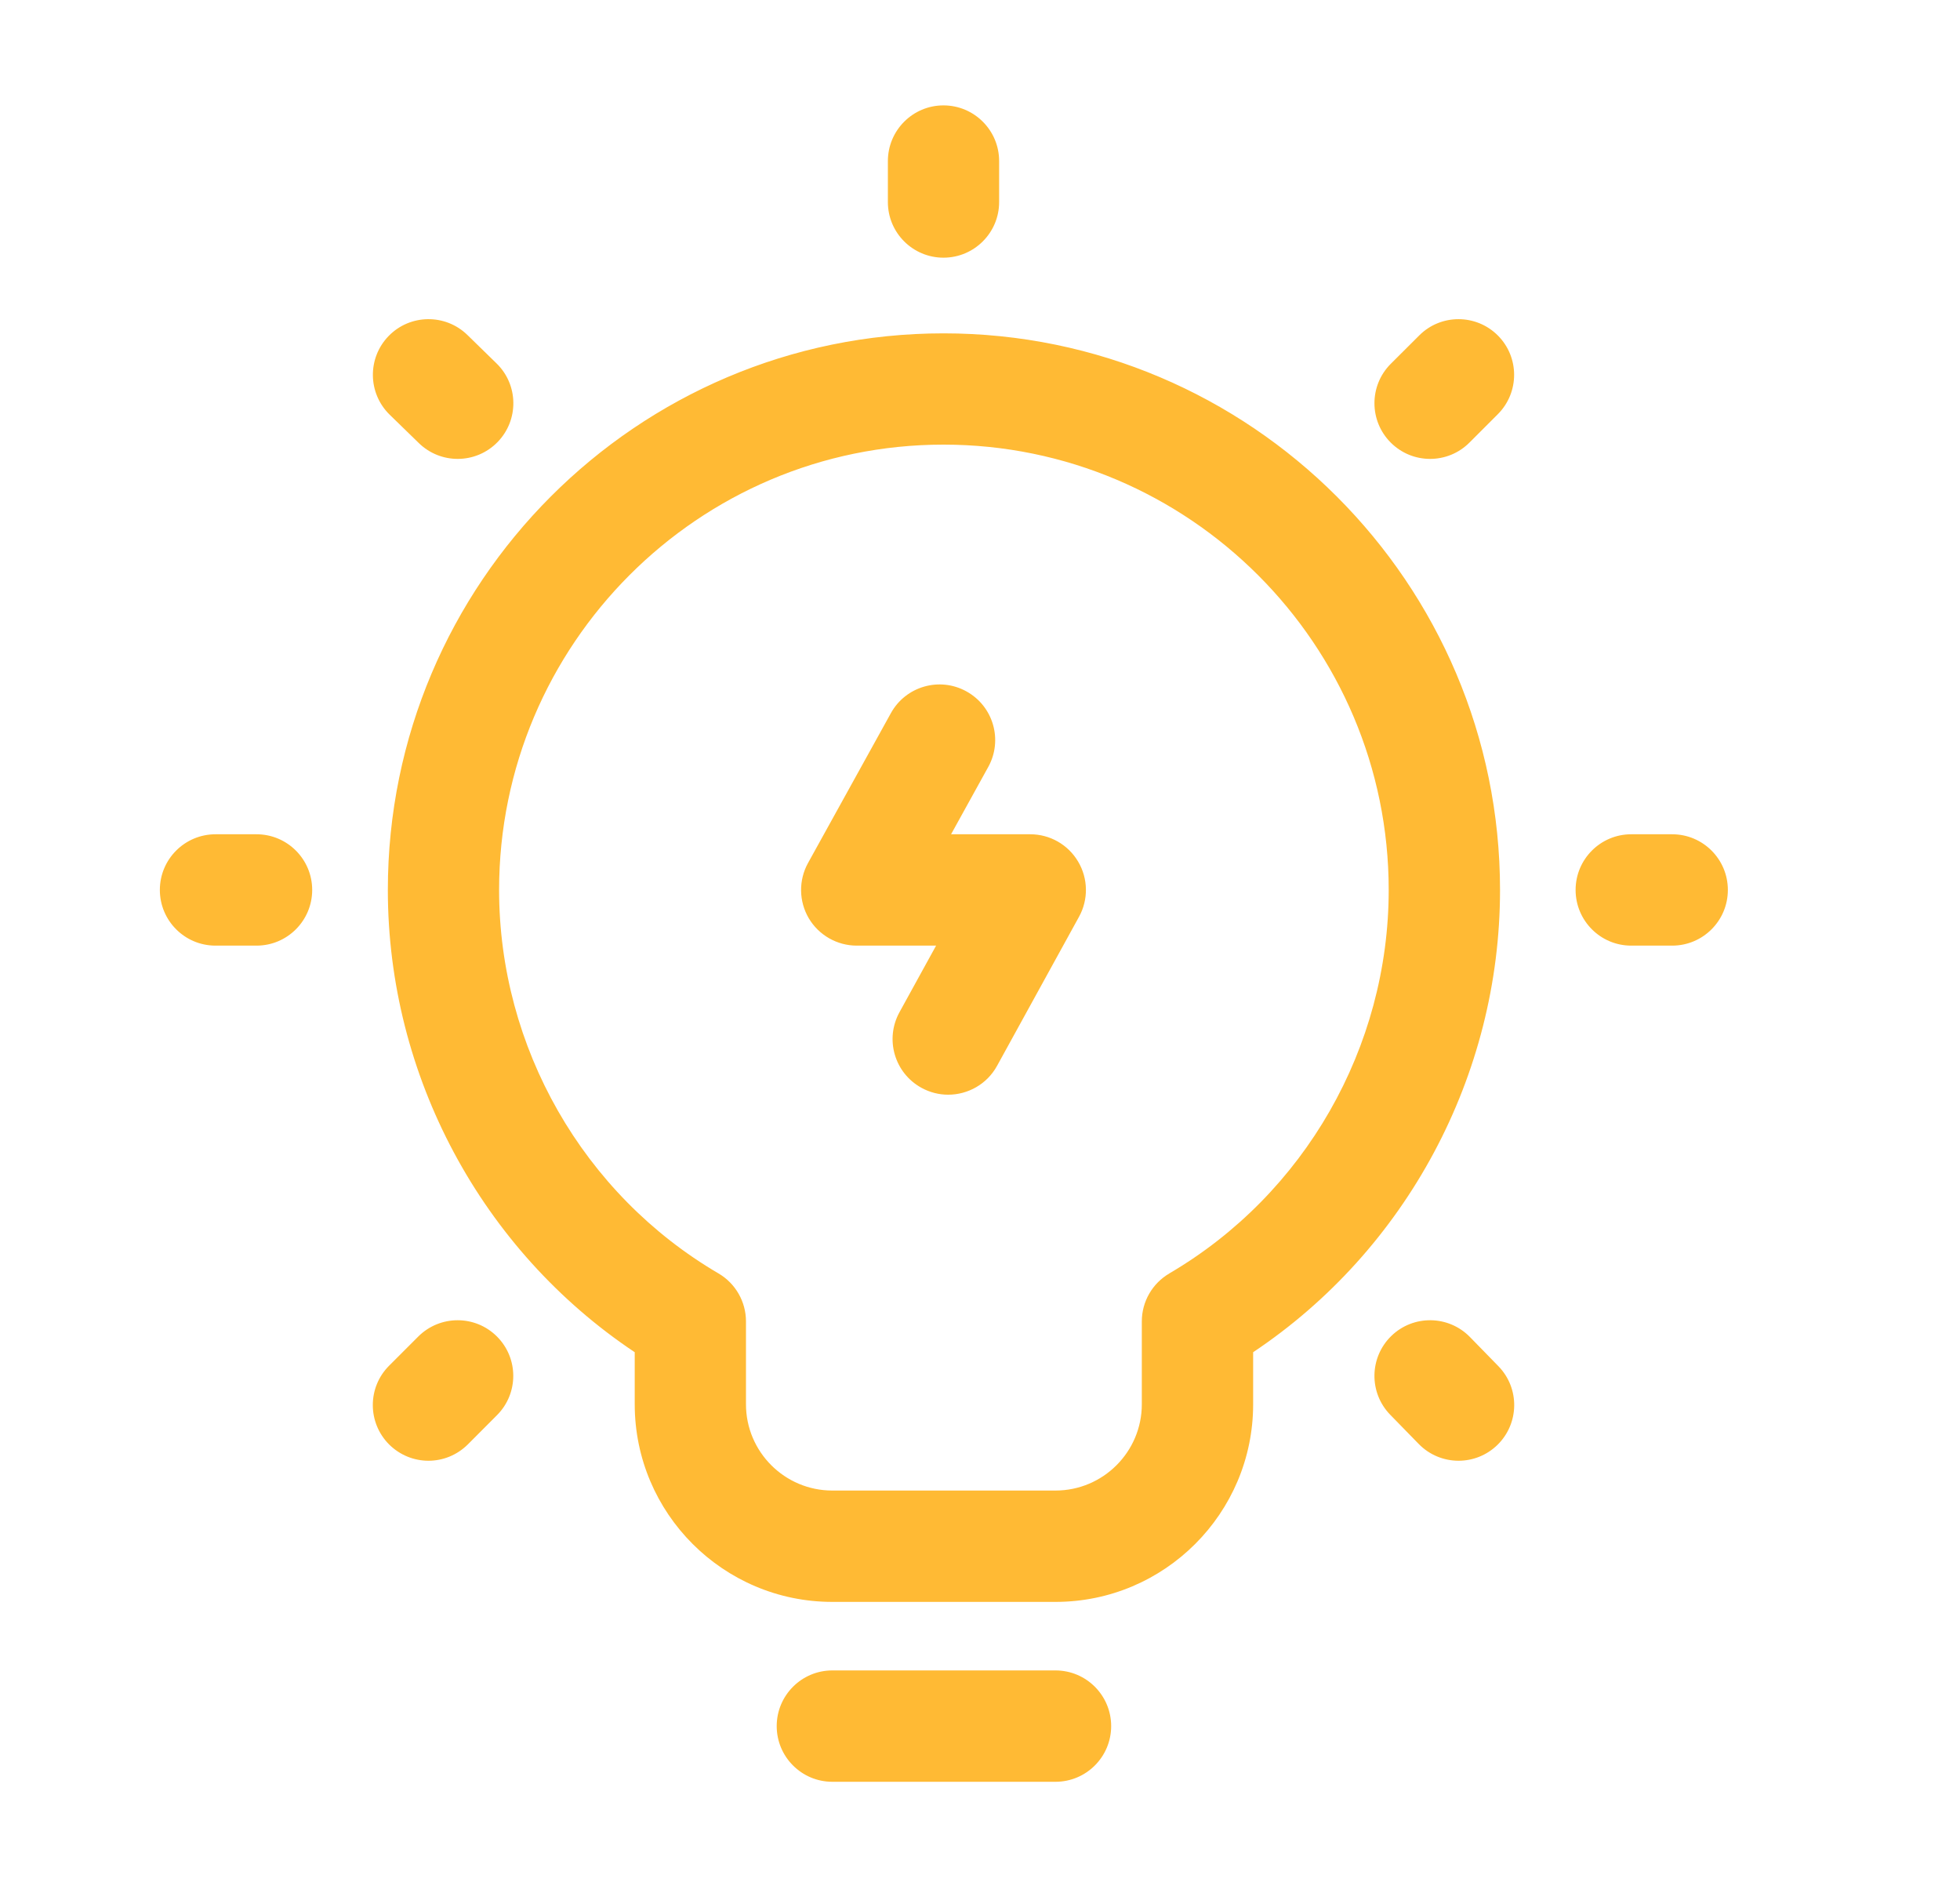 <svg width="25" height="24" viewBox="0 0 25 24" fill="none" xmlns="http://www.w3.org/2000/svg">
<path d="M3.272 10.639H2.749C2.357 10.639 2.039 10.957 2.039 11.349C2.039 11.741 2.357 12.059 2.749 12.059H3.272C3.664 12.059 3.982 11.741 3.982 11.349C3.982 10.957 3.664 10.639 3.272 10.639ZM5.335 17.044L4.963 17.416C4.686 17.693 4.686 18.142 4.963 18.42C5.102 18.558 5.283 18.628 5.465 18.628C5.647 18.628 5.828 18.558 5.967 18.42L6.339 18.047C6.616 17.77 6.616 17.321 6.339 17.044C6.062 16.767 5.613 16.767 5.335 17.044ZM21.329 10.639H20.806C20.415 10.639 20.097 10.957 20.097 11.349C20.097 11.741 20.415 12.059 20.806 12.059H21.329C21.721 12.059 22.039 11.741 22.039 11.349C22.039 10.957 21.721 10.639 21.329 10.639ZM5.343 5.651C5.481 5.785 5.659 5.852 5.838 5.852C6.023 5.852 6.208 5.78 6.347 5.637C6.62 5.356 6.614 4.907 6.333 4.634L5.961 4.271C5.68 3.998 5.23 4.004 4.957 4.285C4.684 4.566 4.69 5.015 4.971 5.289L5.343 5.651ZM13.463 21.302H10.616C10.225 21.302 9.907 21.62 9.907 22.012C9.907 22.404 10.225 22.722 10.616 22.722H13.463C13.855 22.722 14.173 22.404 14.173 22.012C14.173 21.62 13.855 21.302 13.463 21.302ZM12.034 3.286C12.426 3.286 12.744 2.968 12.744 2.577V2.054C12.744 1.662 12.426 1.344 12.034 1.344C11.643 1.344 11.325 1.662 11.325 2.054V2.577C11.325 2.969 11.643 3.286 12.034 3.286ZM13.141 10.639H12.131L12.605 9.781C12.795 9.438 12.67 9.006 12.327 8.817C11.984 8.627 11.552 8.752 11.363 9.095L10.306 11.006C10.185 11.226 10.189 11.494 10.316 11.71C10.444 11.926 10.677 12.059 10.928 12.059H11.94L11.473 12.908C11.284 13.252 11.409 13.683 11.753 13.872C11.862 13.932 11.979 13.96 12.094 13.96C12.345 13.96 12.588 13.827 12.717 13.593L13.763 11.691C13.884 11.472 13.88 11.204 13.752 10.988C13.624 10.771 13.392 10.639 13.141 10.639L13.141 10.639ZM18.102 4.278L17.739 4.64C17.462 4.917 17.462 5.367 17.739 5.644C17.878 5.783 18.059 5.852 18.241 5.852C18.423 5.852 18.604 5.783 18.743 5.644L19.105 5.282C19.382 5.005 19.382 4.555 19.105 4.278C18.828 4.001 18.378 4.001 18.102 4.278ZM18.75 17.051C18.476 16.77 18.027 16.764 17.746 17.037C17.465 17.311 17.459 17.76 17.732 18.041L18.095 18.413C18.234 18.556 18.419 18.628 18.604 18.628C18.782 18.628 18.961 18.561 19.099 18.427C19.38 18.153 19.386 17.704 19.113 17.423L18.75 17.051ZM12.035 4.251C8.126 4.251 4.947 7.435 4.947 11.349C4.947 13.719 6.143 15.941 8.096 17.244V17.908C8.096 19.298 9.226 20.428 10.616 20.428H13.463C14.853 20.428 15.984 19.298 15.984 17.908V17.244C17.936 15.941 19.133 13.719 19.133 11.349C19.133 7.435 15.948 4.251 12.035 4.251H12.035ZM14.916 16.239C14.698 16.366 14.564 16.599 14.564 16.851V17.908C14.564 18.514 14.07 19.008 13.463 19.008H10.616C10.009 19.008 9.515 18.514 9.515 17.908V16.851C9.515 16.599 9.381 16.366 9.164 16.239C7.438 15.229 6.366 13.355 6.366 11.349C6.366 8.218 8.909 5.67 12.034 5.67C15.165 5.67 17.713 8.218 17.713 11.349C17.713 13.355 16.641 15.229 14.915 16.239H14.916Z" fill="#FFBA34"/>
</svg>
